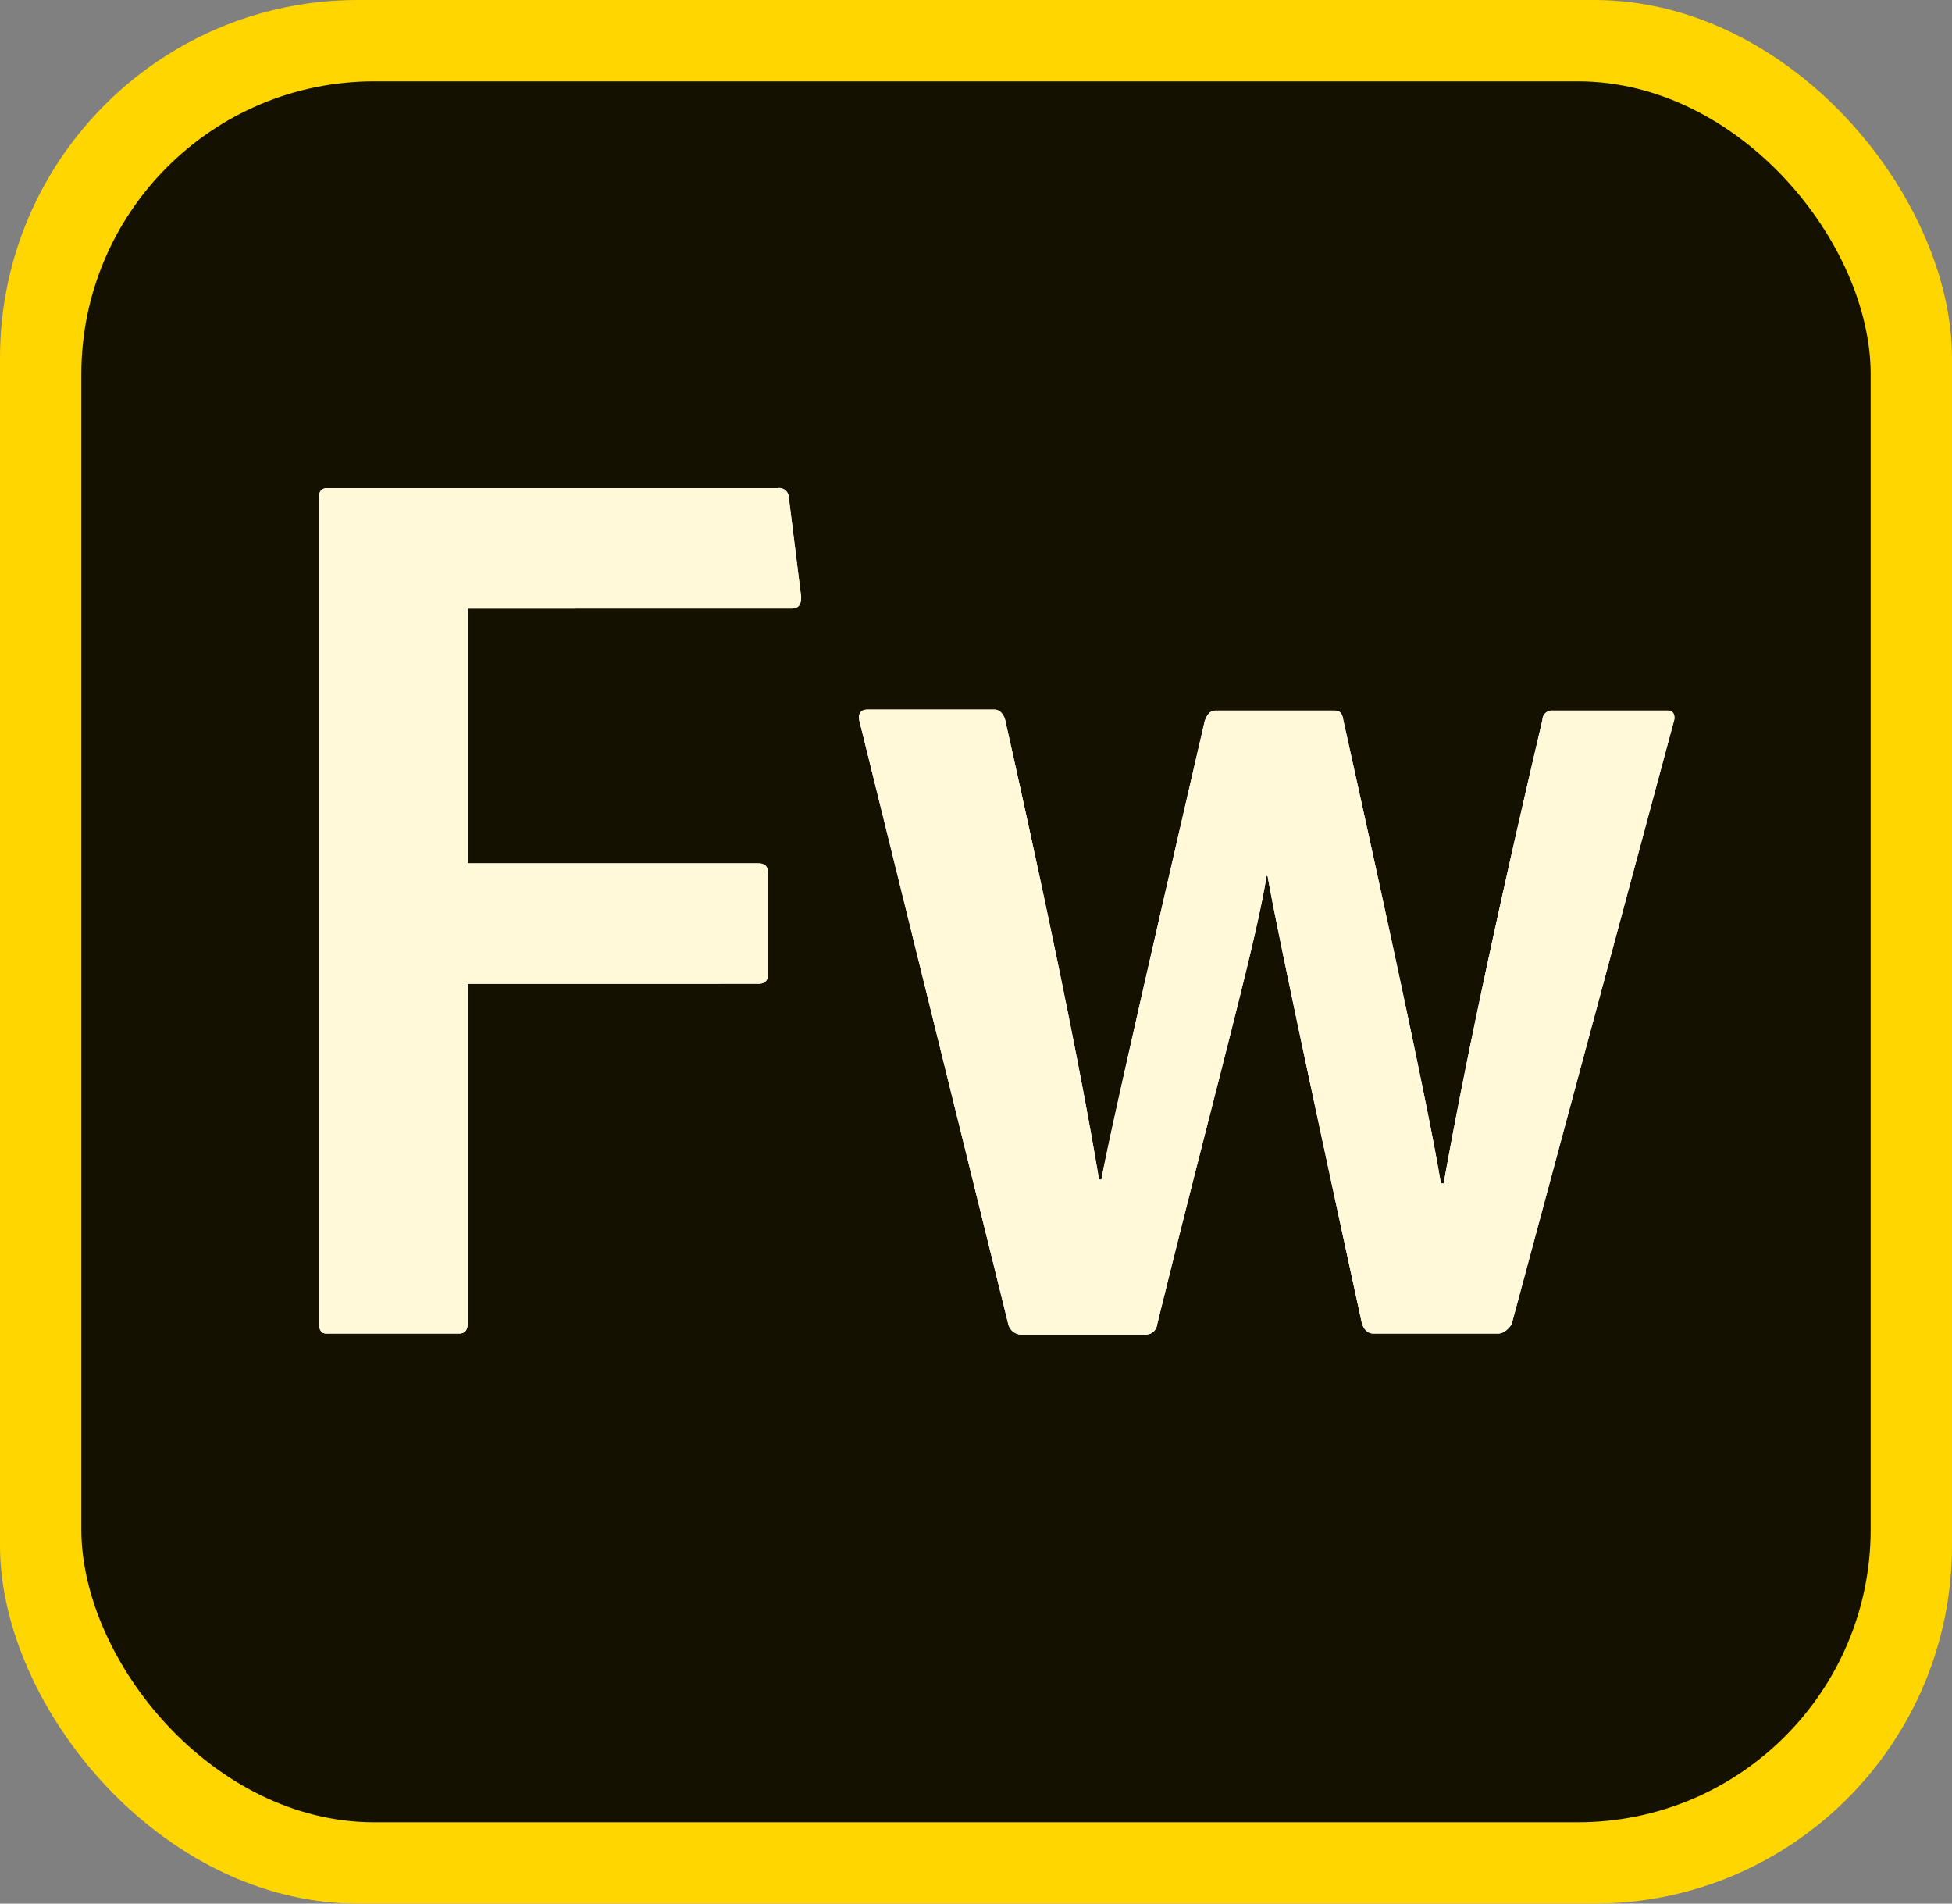 <svg xmlns="http://www.w3.org/2000/svg" viewBox="0 0 96 93.6"><rect x="0" y="0" width="96" height="93.6" fill="#808080" stroke="none"/><defs><style>.a{fill:#ffd600;}.b{fill:#141100;}.c{fill:#fff;}.d{opacity:0.15;}</style></defs><rect class="a" width="96" height="93.6" rx="17.6"/><rect class="b" x="4" y="4" width="88" height="85.6" rx="14.4"/><path class="c" d="M23,48.37v16.7c0,.33-.14.5-.42.5H16.05c-.24,0-.36-.17-.36-.5V24.44c0-.3.14-.44.42-.44H38.25a.47.47,0,0,1,.54.44l.61,4.91c0,.38-.12.57-.49.57H23V42.45h14.3c.32,0,.48.17.48.5v4.92c0,.33-.16.5-.48.5Z"/><path class="c" d="M73.67,65.57H67.55c-.27,0-.46-.17-.57-.5q-4.07-18.72-4.64-22h-.05c-.16,1-.45,2.36-.89,4.19s-1.13,4.55-2.06,8.19-1.74,6.85-2.43,9.67a.56.56,0,0,1-.57.5H50.28a.67.67,0,0,1-.69-.5L42.27,35.46c-.08-.38.06-.57.4-.57H48.9c.23,0,.4.15.52.45Q52.74,50.13,54.05,58h.12q.33-2,5.08-22.55c.12-.34.29-.51.52-.51h5.89c.23,0,.36.15.4.45q4.17,18.82,4.8,22.8H71q1.55-8.7,4.86-22.8a.46.46,0,0,1,.51-.45H82c.26,0,.38.15.34.45l-8,29.73C74.14,65.4,73.93,65.57,73.67,65.57Z"/><path class="c" d="M23,48.37v16.7c0,.33-.14.5-.42.5H16.05c-.24,0-.36-.17-.36-.5V24.44c0-.3.14-.44.42-.44H38.25a.47.47,0,0,1,.54.44l.61,4.91c0,.38-.12.57-.49.57H23V42.45h14.3c.32,0,.48.17.48.5v4.92c0,.33-.16.5-.48.5Z"/><path class="c" d="M73.67,65.57H67.55c-.27,0-.46-.17-.57-.5q-4.07-18.72-4.64-22h-.05c-.16,1-.45,2.36-.89,4.19s-1.13,4.55-2.06,8.19-1.74,6.85-2.43,9.67a.56.56,0,0,1-.57.5H50.28a.67.67,0,0,1-.69-.5L42.27,35.46c-.08-.38.06-.57.4-.57H48.9c.23,0,.4.15.52.45Q52.74,50.13,54.05,58h.12q.33-2,5.08-22.55c.12-.34.29-.51.52-.51h5.89c.23,0,.36.15.4.45q4.17,18.82,4.8,22.8H71q1.55-8.7,4.86-22.8a.46.46,0,0,1,.51-.45H82c.26,0,.38.15.34.45l-8,29.73C74.14,65.4,73.93,65.57,73.67,65.57Z"/><g class="d"><path class="a" d="M23,48.37v16.7c0,.33-.14.5-.42.5H16.05c-.24,0-.36-.17-.36-.5V24.44c0-.3.14-.44.42-.44H38.25a.47.47,0,0,1,.54.44l.61,4.91c0,.38-.12.57-.49.57H23V42.45h14.3c.32,0,.48.17.48.5v4.92c0,.33-.16.5-.48.5Z"/><path class="a" d="M73.67,65.57H67.55c-.27,0-.46-.17-.57-.5q-4.07-18.72-4.64-22h-.05c-.16,1-.45,2.36-.89,4.19s-1.13,4.55-2.06,8.19-1.74,6.85-2.43,9.67a.56.56,0,0,1-.57.5H50.28a.67.67,0,0,1-.69-.5L42.27,35.46c-.08-.38.06-.57.4-.57H48.9c.23,0,.4.15.52.45Q52.74,50.13,54.05,58h.12q.33-2,5.08-22.55c.12-.34.29-.51.52-.51h5.89c.23,0,.36.15.4.45q4.17,18.82,4.8,22.8H71q1.55-8.7,4.86-22.8a.46.46,0,0,1,.51-.45H82c.26,0,.38.15.34.45l-8,29.73C74.14,65.4,73.93,65.57,73.67,65.57Z"/></g></svg>